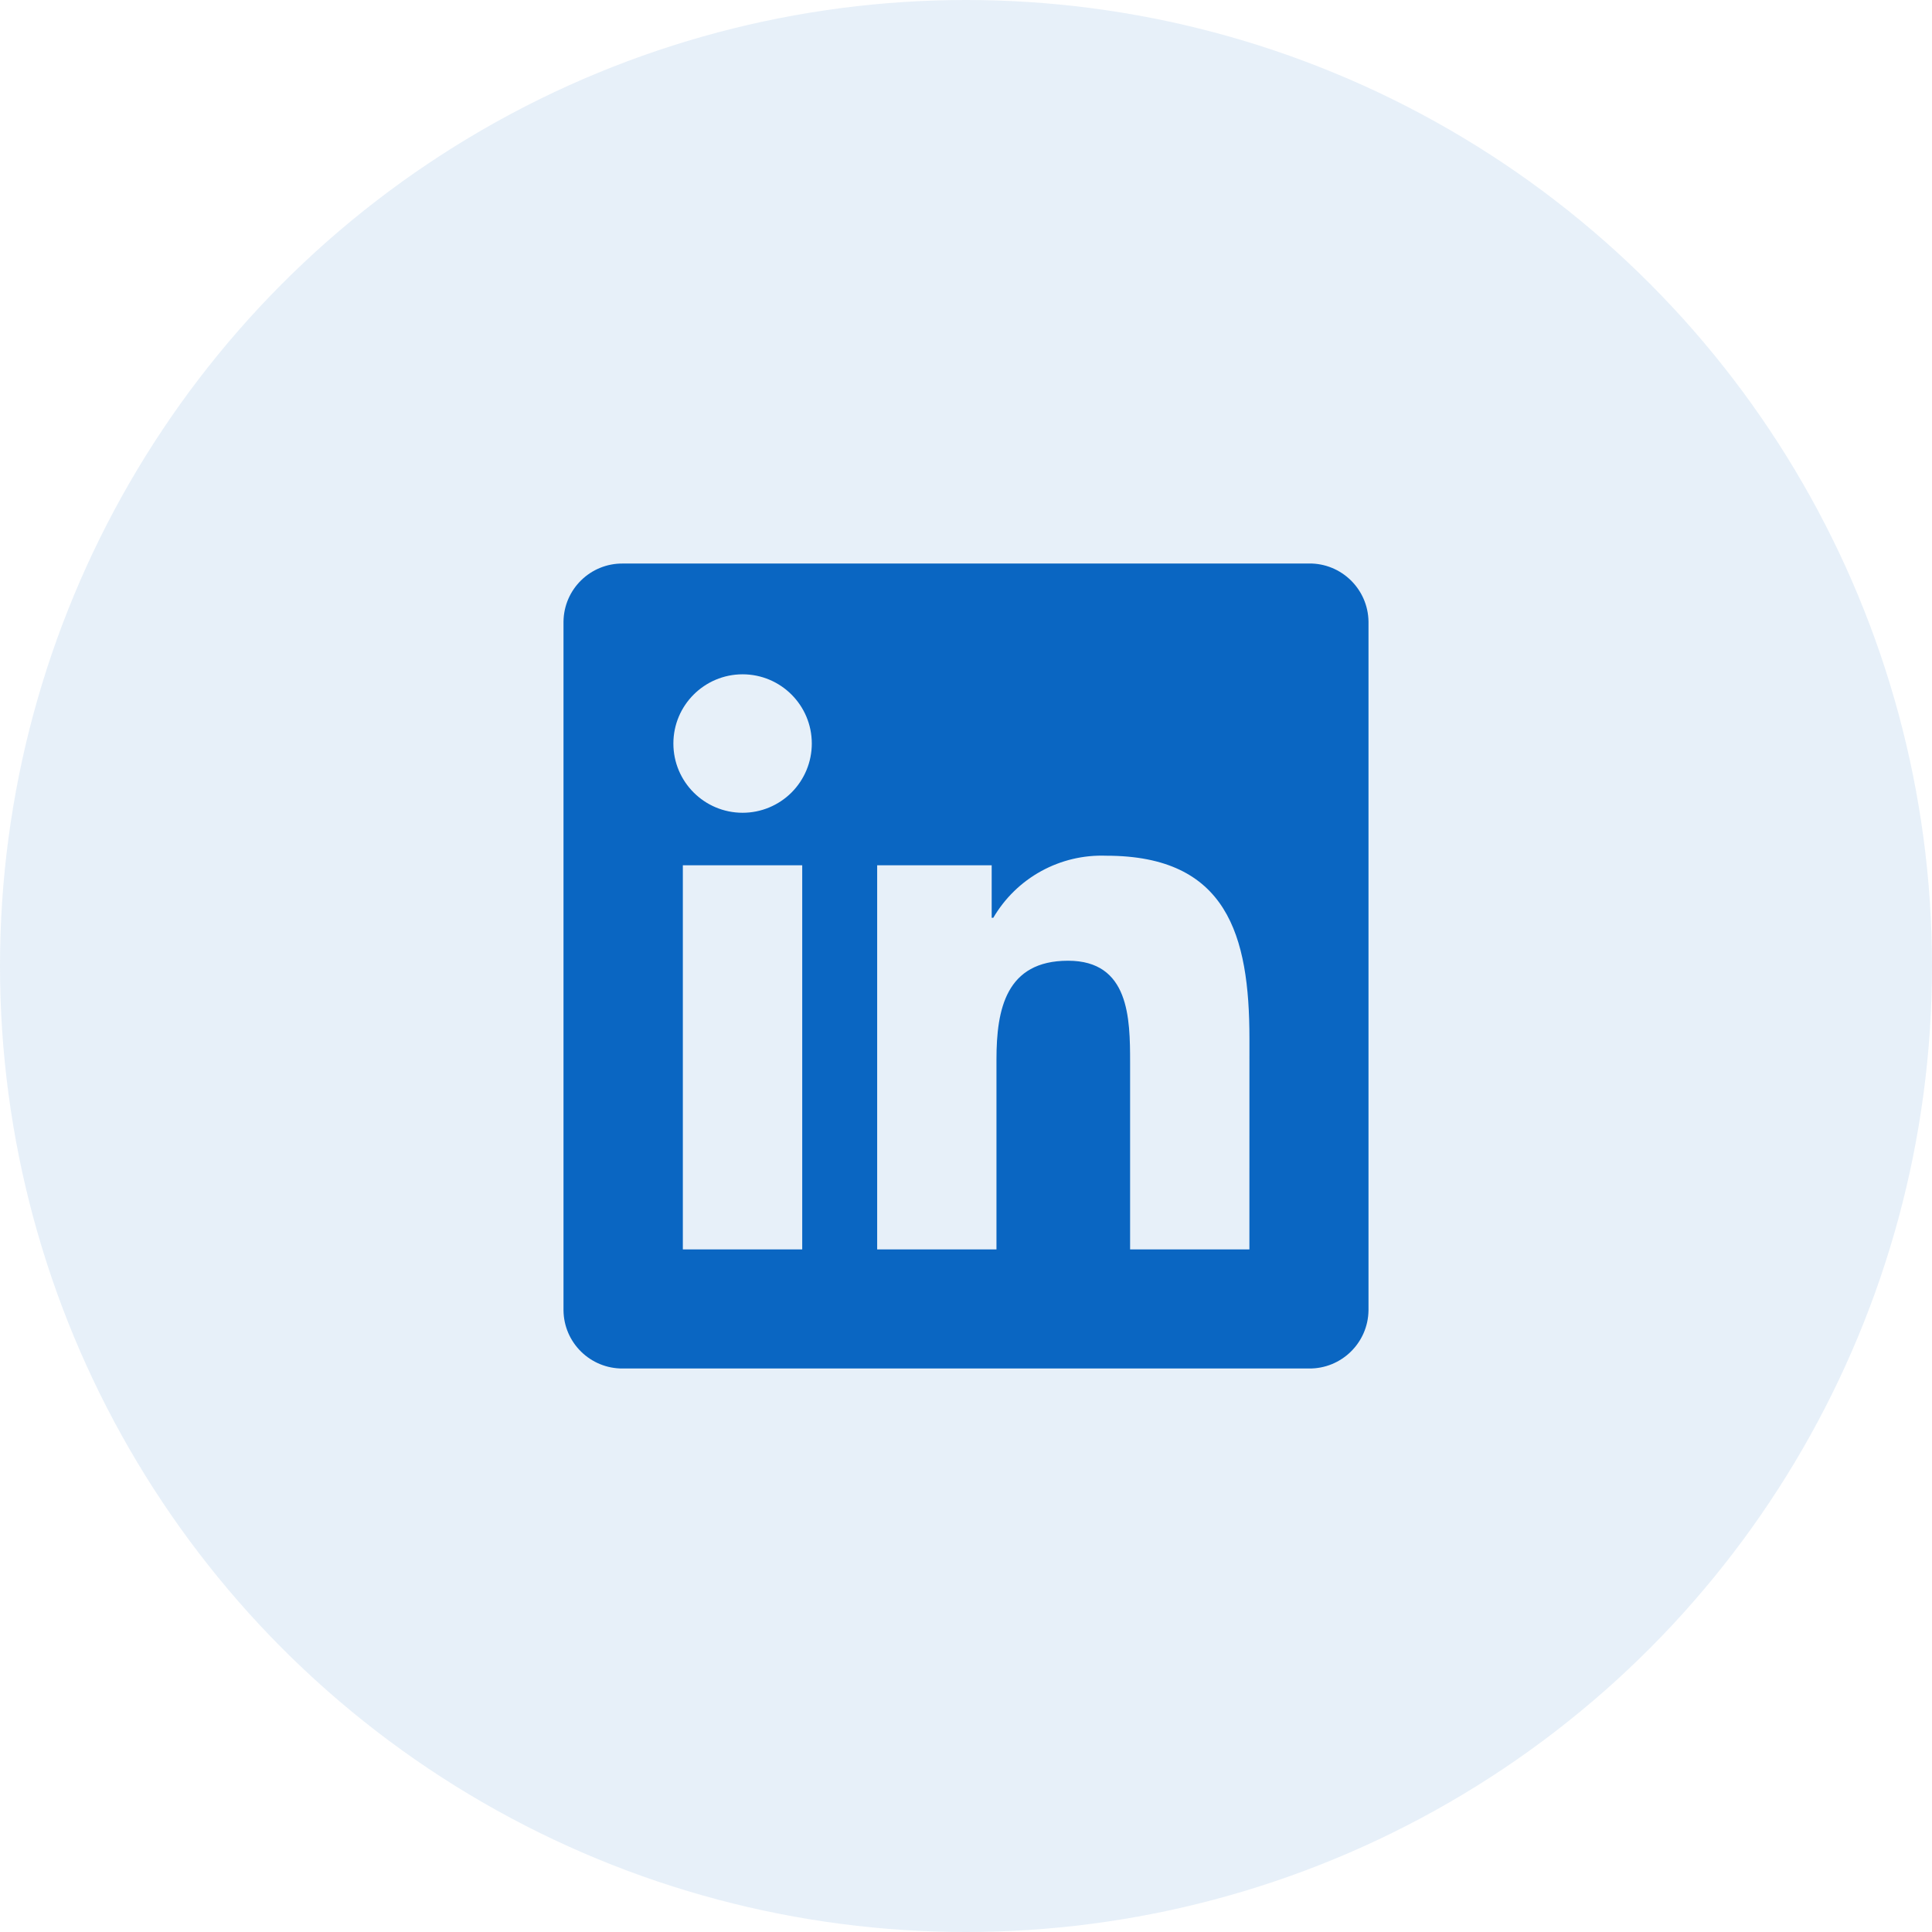 <svg width="48" height="48" viewBox="0 0 48 48" fill="none" xmlns="http://www.w3.org/2000/svg">
<circle opacity="0.1" cx="24" cy="24" r="24" fill="#0A66C2"/>
<g clip-path="url(#clip0_1_342)">
<path d="M31.041 31.041H28.077V26.4C28.077 25.294 28.058 23.869 26.536 23.869C24.993 23.869 24.757 25.075 24.757 26.32V31.041H21.793V21.497H24.638V22.802H24.678C24.963 22.315 25.374 21.914 25.868 21.643C26.363 21.371 26.921 21.239 27.485 21.26C30.488 21.26 31.042 23.236 31.042 25.806L31.041 31.041ZM18.45 20.193C17.5 20.193 16.73 19.423 16.73 18.474C16.729 17.524 17.499 16.754 18.449 16.753C19.399 16.753 20.169 17.523 20.169 18.473C20.169 18.929 19.988 19.366 19.666 19.689C19.343 20.012 18.906 20.193 18.45 20.193ZM19.931 31.041H16.965V21.497H19.931V31.041L19.931 31.041ZM32.518 14.001H15.476C14.67 13.992 14.01 14.637 14 15.443V32.556C14.009 33.362 14.67 34.008 15.476 34H32.518C33.326 34.01 33.989 33.364 34 32.556V15.442C33.988 14.635 33.325 13.989 32.518 14" fill="#0A66C2"/>
</g>
<defs>
<clipPath id="clip0_1_342">
<rect width="20" height="20" fill="white" transform="translate(14 14)"/>
</clipPath>
</defs>
</svg>
